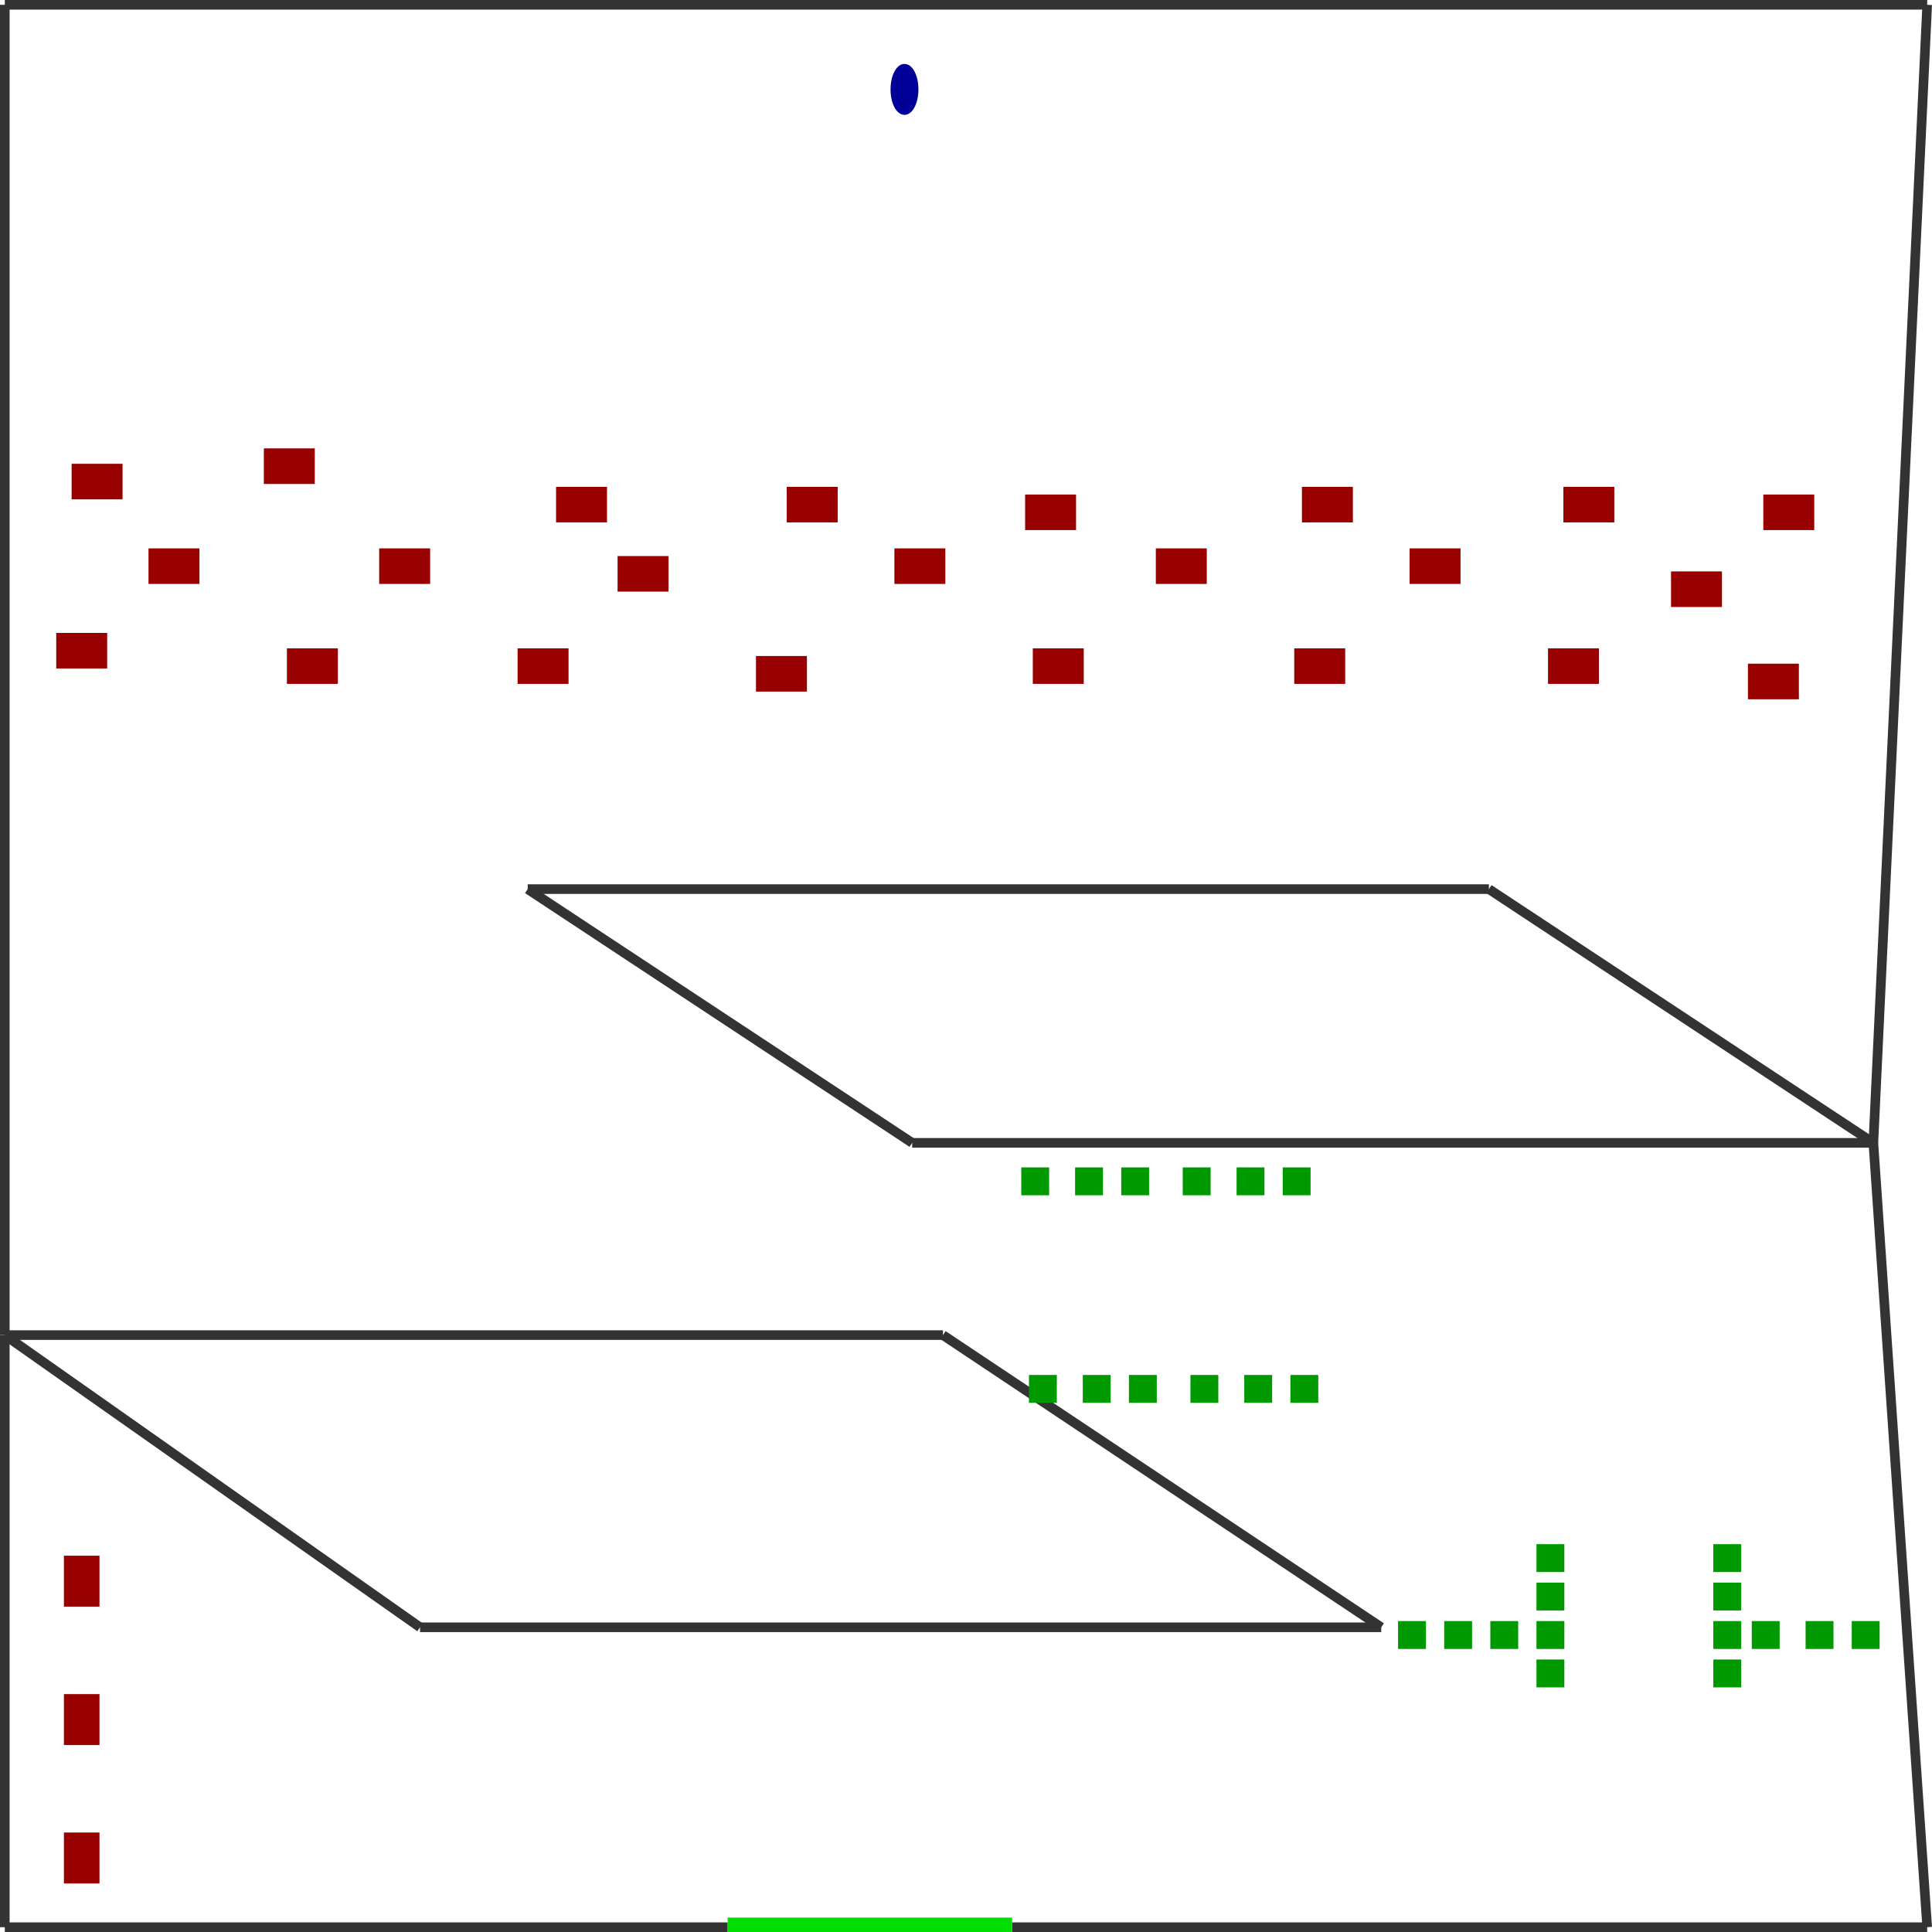 <?xml version="1.0" encoding="utf-8" ?>
<svg baseProfile="tiny" height="1024" version="1.2" viewBox="0 0 2010 2010" width="1024" xmlns="http://www.w3.org/2000/svg" xmlns:ev="http://www.w3.org/2001/xml-events" xmlns:xlink="http://www.w3.org/1999/xlink"><defs /><line stroke="#333" stroke-width="10" x1="5.0" x2="757.0" y1="2005.0" y2="2005.0" /><line stroke="#333" stroke-width="10" x1="2005.0" x2="1949.0" y1="2005.0" y2="1189.0" /><line stroke="#333" stroke-width="10" x1="2005.0" x2="5.0" y1="5.0" y2="5.0" /><line stroke="#333" stroke-width="10" x1="5.0" x2="5.0" y1="5.0" y2="1389.0" /><line stroke="#333" stroke-width="10" x1="549.0" x2="1549.0" y1="925.0" y2="925.0" /><line stroke="#333" stroke-width="10" x1="1549.0" x2="1949.0" y1="925.0" y2="1189.0" /><line stroke="#333" stroke-width="10" x1="1949.0" x2="949.0" y1="1189.0" y2="1189.0" /><line stroke="#333" stroke-width="10" x1="949.0" x2="549.0" y1="1189.0" y2="925.0" /><line stroke="#333" stroke-width="10" x1="1949.0" x2="2005.0" y1="1189.0" y2="5.0" /><line stroke="#333" stroke-width="10" x1="5.0" x2="981.0" y1="1389.0" y2="1389.0" /><line stroke="#333" stroke-width="10" x1="437.0" x2="5.0" y1="1693.0" y2="1389.0" /><line stroke="#333" stroke-width="10" x1="1437.0" x2="437.0" y1="1693.0" y2="1693.0" /><line stroke="#333" stroke-width="10" x1="981.0" x2="1437.0" y1="1389.0" y2="1693.0" /><line stroke="#333" stroke-width="10" x1="5.0" x2="5.0" y1="1389.0" y2="2005.0" /><line stroke="#333" stroke-width="10" x1="1053.0" x2="2005.0" y1="2005.0" y2="2005.0" /><line stroke="#0d0" stroke-width="20" x1="757.0" x2="1053.0" y1="2005.0" y2="2005.0" /><ellipse cx="941.0" cy="93.0" fill="#009" rx="12" ry="24" stroke="#009" stroke-width="5" /><rect fill="#900" height="48" stroke="#900" stroke-width="5" transform="rotate(270,565.0,693.0)" width="32" x="549.0" y="669.0" /><rect fill="#900" height="48" stroke="#900" stroke-width="5" transform="rotate(270,325.0,693.0)" width="32" x="309.0" y="669.0" /><rect fill="#900" height="48" stroke="#900" stroke-width="5" transform="rotate(270,813.0,701.0)" width="32" x="797.0" y="677.0" /><rect fill="#900" height="48" stroke="#900" stroke-width="5" transform="rotate(270,1101.0,693.0)" width="32" x="1085.0" y="669.0" /><rect fill="#900" height="48" stroke="#900" stroke-width="5" transform="rotate(270,1373.0,693.0)" width="32" x="1357.0" y="669.0" /><rect fill="#900" height="48" stroke="#900" stroke-width="5" transform="rotate(270,1637.0,693.0)" width="32" x="1621.0" y="669.0" /><rect fill="#900" height="48" stroke="#900" stroke-width="5" transform="rotate(270,181.0,589.0)" width="32" x="165.0" y="565.0" /><rect fill="#900" height="48" stroke="#900" stroke-width="5" transform="rotate(270,421.0,589.0)" width="32" x="405.0" y="565.0" /><rect fill="#900" height="48" stroke="#900" stroke-width="5" transform="rotate(270,669.0,597.0)" width="32" x="653.0" y="573.0" /><rect fill="#900" height="48" stroke="#900" stroke-width="5" transform="rotate(270,957.0,589.0)" width="32" x="941.0" y="565.0" /><rect fill="#900" height="48" stroke="#900" stroke-width="5" transform="rotate(270,1229.0,589.0)" width="32" x="1213.0" y="565.0" /><rect fill="#900" height="48" stroke="#900" stroke-width="5" transform="rotate(270,1493.0,589.0)" width="32" x="1477.0" y="565.0" /><rect fill="#900" height="48" stroke="#900" stroke-width="5" transform="rotate(270,605.0,525.0)" width="32" x="589.0" y="501.0" /><rect fill="#900" height="48" stroke="#900" stroke-width="5" transform="rotate(270,845.0,525.0)" width="32" x="829.0" y="501.0" /><rect fill="#900" height="48" stroke="#900" stroke-width="5" transform="rotate(270,1093.0,533.0)" width="32" x="1077.0" y="509.0" /><rect fill="#900" height="48" stroke="#900" stroke-width="5" transform="rotate(270,1381.0,525.0)" width="32" x="1365.0" y="501.0" /><rect fill="#900" height="48" stroke="#900" stroke-width="5" transform="rotate(270,1653.0,525.0)" width="32" x="1637.0" y="501.0" /><rect fill="#900" height="48" stroke="#900" stroke-width="5" transform="rotate(270,1765.0,613.0)" width="32" x="1749.0" y="589.0" /><rect fill="#900" height="48" stroke="#900" stroke-width="5" transform="rotate(270,301.0,485.0)" width="32" x="285.0" y="461.0" /><rect fill="#900" height="48" stroke="#900" stroke-width="5" transform="rotate(270,1845.0,709.0)" width="32" x="1829.0" y="685.0" /><rect fill="#900" height="48" stroke="#900" stroke-width="5" transform="rotate(270,1861.0,533.0)" width="32" x="1845.0" y="509.0" /><rect fill="#900" height="48" stroke="#900" stroke-width="5" transform="rotate(270,85.0,677.0)" width="32" x="69.0" y="653.0" /><rect fill="#900" height="48" stroke="#900" stroke-width="5" transform="rotate(270,101.0,501.0)" width="32" x="85.0" y="477.0" /><rect fill="#090" height="24" stroke="#090" stroke-width="5" transform="rotate(270,1469.0,1701.0)" width="24" x="1457.0" y="1689.0" /><rect fill="#090" height="24" stroke="#090" stroke-width="5" transform="rotate(270,1517.0,1701.0)" width="24" x="1505.0" y="1689.0" /><rect fill="#090" height="24" stroke="#090" stroke-width="5" transform="rotate(270,1565.0,1701.0)" width="24" x="1553.0" y="1689.0" /><rect fill="#090" height="24" stroke="#090" stroke-width="5" transform="rotate(270,1613.0,1701.0)" width="24" x="1601.0" y="1689.0" /><rect fill="#090" height="24" stroke="#090" stroke-width="5" transform="rotate(270,1797.0,1701.0)" width="24" x="1785.0" y="1689.0" /><rect fill="#090" height="24" stroke="#090" stroke-width="5" transform="rotate(270,1837.0,1701.0)" width="24" x="1825.0" y="1689.0" /><rect fill="#090" height="24" stroke="#090" stroke-width="5" transform="rotate(270,1893.0,1701.0)" width="24" x="1881.0" y="1689.0" /><rect fill="#090" height="24" stroke="#090" stroke-width="5" transform="rotate(270,1941.0,1701.0)" width="24" x="1929.0" y="1689.0" /><rect fill="#090" height="24" stroke="#090" stroke-width="5" transform="rotate(270,1797.0,1661.0)" width="24" x="1785.0" y="1649.0" /><rect fill="#090" height="24" stroke="#090" stroke-width="5" transform="rotate(270,1613.0,1661.0)" width="24" x="1601.0" y="1649.0" /><rect fill="#090" height="24" stroke="#090" stroke-width="5" transform="rotate(270,1797.0,1621.0)" width="24" x="1785.0" y="1609.0" /><rect fill="#090" height="24" stroke="#090" stroke-width="5" transform="rotate(270,1613.0,1621.0)" width="24" x="1601.0" y="1609.0" /><rect fill="#090" height="24" stroke="#090" stroke-width="5" transform="rotate(270,1797.0,1741.0)" width="24" x="1785.0" y="1729.0" /><rect fill="#090" height="24" stroke="#090" stroke-width="5" transform="rotate(270,1613.0,1741.0)" width="24" x="1601.0" y="1729.0" /><rect fill="#090" height="24" stroke="#090" stroke-width="5" transform="rotate(270,1189.0,1445.0)" width="24" x="1177.0" y="1433.0" /><rect fill="#090" height="24" stroke="#090" stroke-width="5" transform="rotate(270,1085.0,1445.0)" width="24" x="1073.0" y="1433.0" /><rect fill="#090" height="24" stroke="#090" stroke-width="5" transform="rotate(270,1141.0,1445.0)" width="24" x="1129.0" y="1433.0" /><rect fill="#090" height="24" stroke="#090" stroke-width="5" transform="rotate(270,1181.0,1229.0)" width="24" x="1169.0" y="1217.0" /><rect fill="#090" height="24" stroke="#090" stroke-width="5" transform="rotate(270,1077.0,1229.0)" width="24" x="1065.0" y="1217.0" /><rect fill="#090" height="24" stroke="#090" stroke-width="5" transform="rotate(270,1133.0,1229.0)" width="24" x="1121.0" y="1217.0" /><rect fill="#090" height="24" stroke="#090" stroke-width="5" transform="rotate(270,1357.0,1445.0)" width="24" x="1345.0" y="1433.0" /><rect fill="#090" height="24" stroke="#090" stroke-width="5" transform="rotate(270,1309.0,1445.0)" width="24" x="1297.0" y="1433.0" /><rect fill="#090" height="24" stroke="#090" stroke-width="5" transform="rotate(270,1253.0,1445.0)" width="24" x="1241.0" y="1433.0" /><rect fill="#090" height="24" stroke="#090" stroke-width="5" transform="rotate(270,1349.0,1229.0)" width="24" x="1337.0" y="1217.0" /><rect fill="#090" height="24" stroke="#090" stroke-width="5" transform="rotate(270,1245.0,1229.0)" width="24" x="1233.0" y="1217.0" /><rect fill="#090" height="24" stroke="#090" stroke-width="5" transform="rotate(270,1301.0,1229.0)" width="24" x="1289.0" y="1217.0" /><rect fill="#900" height="48" stroke="#900" stroke-width="5" transform="rotate(0,85.0,1933.0)" width="32" x="69.0" y="1909.0" /><rect fill="#900" height="48" stroke="#900" stroke-width="5" transform="rotate(0,85.0,1789.0)" width="32" x="69.0" y="1765.0" /><rect fill="#900" height="48" stroke="#900" stroke-width="5" transform="rotate(0,85.0,1645.0)" width="32" x="69.0" y="1621.0" /></svg>
